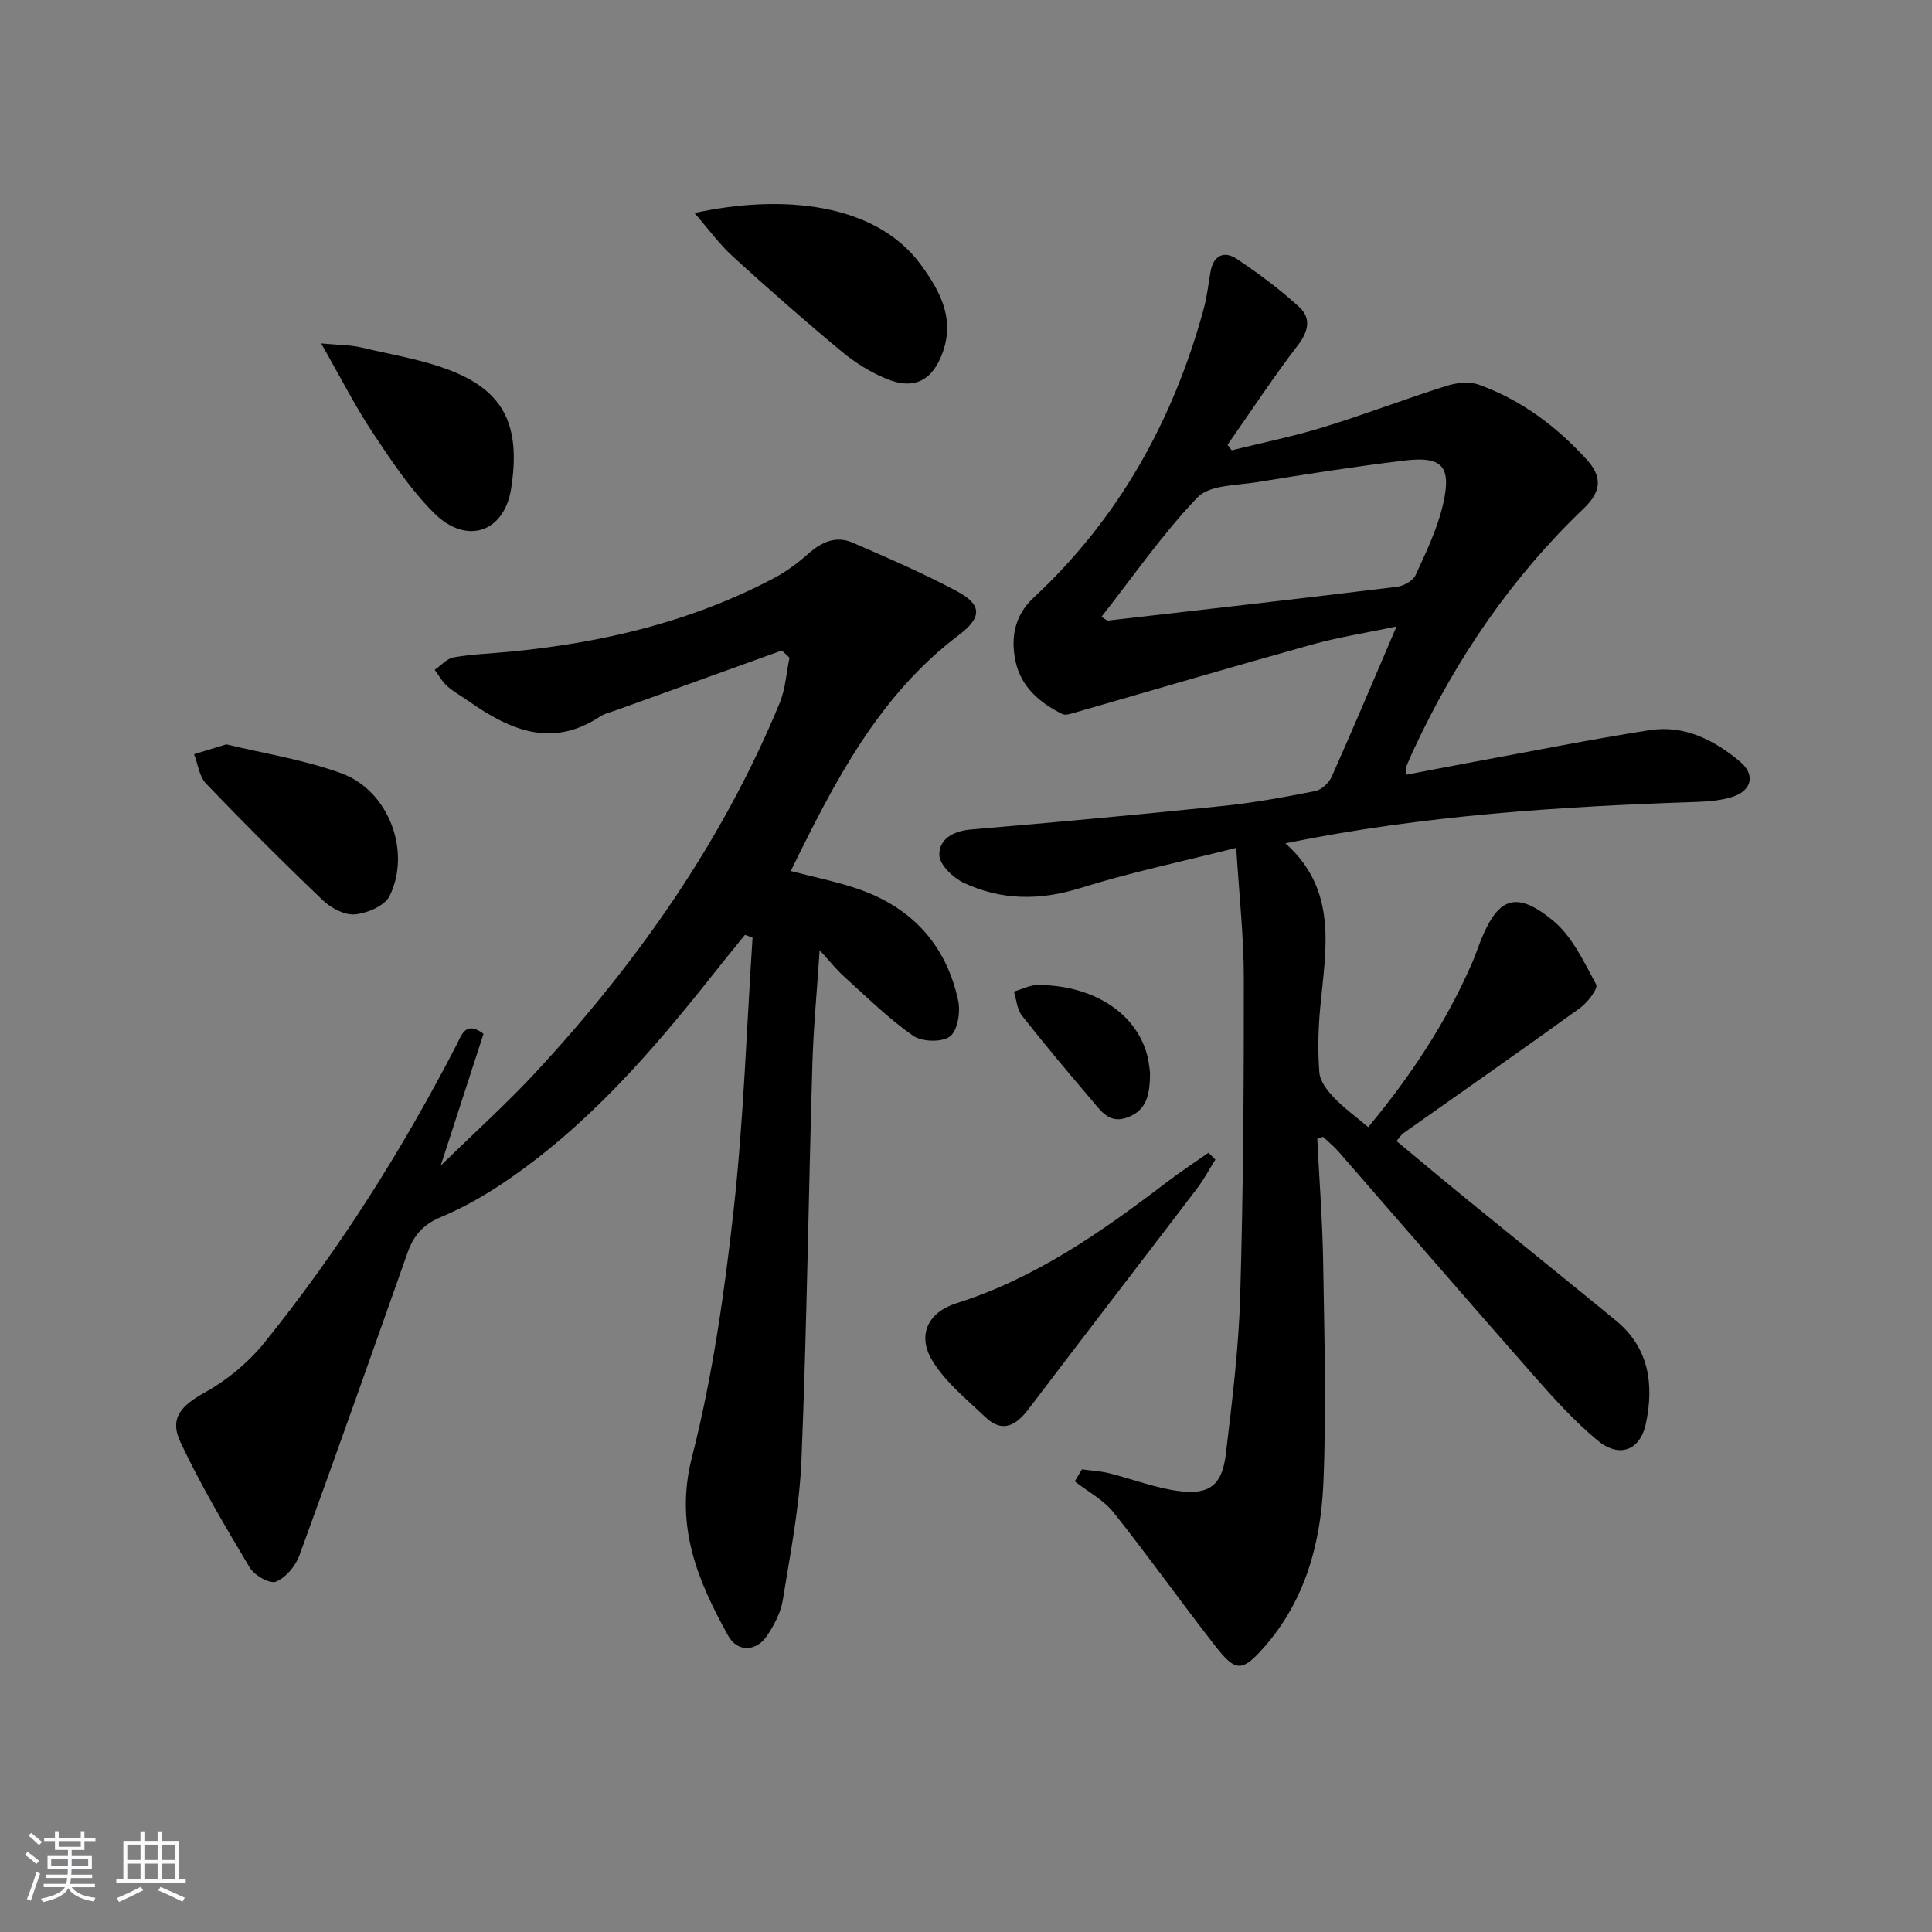 <svg enable-background="new 0 0 400 400" viewBox="0 0 400 400" xmlns="http://www.w3.org/2000/svg"><rect x="0" y="0" width="400" height="400" fill="#808080" stroke="none"/><path d="m5.17 384 .55-.58c.85.61 1.65 1.24 2.4 1.87l-.59.64c-.83-.73-1.62-1.38-2.36-1.93m1.22 9.53-.82-.34c.71-1.76 1.37-3.64 1.98-5.63.24.13.5.25.76.36-.6 1.67-1.24 3.54-1.92 5.61m-.5-13.5.57-.54c.56.44 1.31 1.06 2.26 1.87l-.65.64c-.67-.66-1.4-1.32-2.18-1.97m3.25.46h2.24v-1.36h.77v1.36h4.57v-1.36h.76v1.36h2.28v.69h-2.28v1.84h-2.64v1.26h4.18v2.64h-4.21c0 .45-.02.86-.05 1.21h4.32v.69h-4.38c-.04.34-.1.75-.19 1.22h5.15v.69h-4.82c.87 1.19 2.51 1.92 4.93 2.19-.17.31-.3.57-.37.76-2.77-.49-4.52-1.41-5.26-2.76-.56 1.26-2.3 2.23-5.24 2.9-.12-.24-.26-.48-.43-.72 2.73-.55 4.38-1.34 4.96-2.38h-4.38v-.69h4.65c.1-.38.17-.79.21-1.22h-4.32v-.69h4.4c.03-.34.05-.75.05-1.21h-4.2v-2.64h4.23v-1.26h-2.69v-1.84h-2.24zm1.46 4.46v1.29h3.45c.01-.4.02-.57.01-.53v-.32-.45h-3.46zm1.55-2.59h4.57v-1.19h-4.57zm6.11 2.59h-3.42v.77c-.01.19-.01.37-.02.53h3.44z" fill="#fafbfc"/><path d="m32.63 379.16h.82v1.98h3.54v7.89h1.46v.78h-14.37v-.78h1.46v-7.89h3.54v-1.98h.82v1.98h2.73zm-3.49 11.48.5.73c-1.61.82-3.28 1.63-5 2.42-.13-.27-.28-.55-.44-.82 1.75-.73 3.4-1.5 4.94-2.33m-2.78-5.55h2.73v-3.18h-2.73zm0 3.95h2.73v-3.2h-2.73zm3.54-3.95h2.73v-3.18h-2.73zm0 3.95h2.73v-3.2h-2.73zm7.89 4.68c-1.84-.92-3.51-1.7-5.02-2.32l.45-.73c1.89.8 3.57 1.55 5.04 2.23zm-1.62-11.81h-2.73v3.18h2.73zm-2.73 7.13h2.73v-3.2h-2.73z" fill="#fafbfc"/><g fill="#000001"><path d="m272.73 235.78c.42 8.59 1.09 17.18 1.22 25.78.24 15.16.68 30.35.04 45.48-.53 12.42-3.74 24.34-12.31 34.04-4.47 5.06-5.84 5.12-9.97-.16-7.16-9.17-13.9-18.67-21.15-27.77-2.09-2.62-5.33-4.33-8.04-6.45.49-.83.99-1.66 1.48-2.49 1.87.26 3.78.35 5.61.8 4.81 1.19 9.52 3.05 14.4 3.69 6.4.84 9.01-1.23 9.78-7.61 1.3-10.88 2.66-21.81 2.98-32.74.64-21.95.77-43.93.75-65.9-.01-8.59-.97-17.19-1.57-26.91-11.27 2.85-21.95 5.09-32.31 8.33-8.37 2.61-16.32 2.55-24.09-1.08-2.21-1.03-5.02-3.74-5.07-5.75-.08-3.32 2.85-4.99 6.58-5.31 17.38-1.46 34.74-3.07 52.08-4.86 6.43-.66 12.82-1.83 19.17-3.09 1.3-.26 2.83-1.69 3.4-2.96 4.46-10 8.7-20.09 13.43-31.12-6.3 1.33-12.07 2.23-17.66 3.79-16.29 4.53-32.5 9.33-48.74 13.99-.92.26-2.11.7-2.82.35-4.61-2.31-8.49-5.56-9.64-10.81-1.07-4.91-.26-9.58 3.69-13.25 17.67-16.44 28.92-36.68 35.24-59.8.69-2.53.97-5.18 1.43-7.77.61-3.39 2.85-4.31 5.42-2.6 4.51 3.01 8.91 6.29 12.91 9.94 2.45 2.24 2.03 4.95-.22 7.88-5.13 6.69-9.76 13.76-14.6 20.67.29.38.58.76.86 1.14 6.34-1.57 12.77-2.87 19.01-4.79 8.56-2.63 16.93-5.85 25.47-8.55 2.07-.65 4.7-.95 6.66-.25 8.77 3.14 16.07 8.62 22.32 15.46 3.22 3.52 3.21 6.55-.59 10.18-14.96 14.3-26.44 31.16-35.18 49.9-.56 1.2-1.1 2.42-1.59 3.65-.11.27.02.64.09 1.56 4.26-.81 8.44-1.64 12.64-2.41 12.56-2.31 25.09-4.83 37.7-6.81 7.17-1.12 13.39 2.04 18.73 6.53 3.3 2.77 2.36 6.14-1.83 7.36-2.19.64-4.56.88-6.86.96-28.41.95-56.73 2.74-85.45 8.58 10.97 9.79 8.32 21.99 7.21 33.98-.42 4.47-.53 9.01-.18 13.47.14 1.81 1.64 3.74 3 5.17 2.03 2.14 4.47 3.9 7.12 6.14 8.83-10.64 16.2-21.77 21.58-34.19.59-1.37 1.07-2.79 1.61-4.18 3.61-9.17 7.35-10.7 15.01-4.44 3.99 3.26 6.45 8.57 8.99 13.28.44.82-1.78 3.74-3.36 4.88-12.12 8.75-24.38 17.3-36.59 25.93-.39.28-.65.74-1.39 1.6 4.83 4 9.59 8.01 14.42 11.95 10.32 8.42 20.7 16.76 31 25.21 6.89 5.65 7.91 13.24 6.22 21.31-1.18 5.63-5.53 7.26-10.05 3.49-4.82-4.01-9.08-8.74-13.24-13.47-13.53-15.36-26.9-30.87-40.35-46.3-.97-1.11-2.13-2.04-3.2-3.06-.41.15-.81.28-1.2.41zm-44.69-108.07c.82.47 1.11.79 1.36.77 19.95-2.28 39.9-4.55 59.82-6.99 1.41-.17 3.33-1.25 3.87-2.43 2.19-4.79 4.54-9.66 5.7-14.75 1.78-7.83-.23-9.91-8.1-8.95-10.21 1.24-20.38 2.83-30.53 4.48-4.21.68-9.74.55-12.22 3.13-7.27 7.59-13.31 16.36-19.9 24.74z"/><path d="m161.87 134.68c-11.35 4.09-22.7 8.18-34.04 12.27-1.25.45-2.61.75-3.69 1.46-9.98 6.56-18.66 2.68-27.11-3.24-1.49-1.05-3.12-1.93-4.47-3.14-1.03-.92-1.72-2.22-2.56-3.36 1.31-.89 2.52-2.33 3.93-2.57 3.75-.66 7.6-.79 11.41-1.15 19.18-1.82 37.68-6.17 54.83-15.22 2.61-1.38 5.05-3.19 7.26-5.15 2.74-2.44 5.73-3.7 9.13-2.22 7.29 3.17 14.62 6.33 21.62 10.08 5.15 2.76 5.15 5.4.4 8.99-16.7 12.59-25.82 30.47-34.86 48.91 4.83 1.26 9.32 2.16 13.63 3.61 11.29 3.79 18.53 11.55 21.03 23.21.51 2.36-.11 6.23-1.7 7.43-1.66 1.25-5.83 1.12-7.66-.16-5.13-3.61-9.65-8.08-14.33-12.31-1.56-1.4-2.87-3.08-4.99-5.4-.57 8.62-1.29 16.16-1.51 23.71-.8 27.28-1.15 54.58-2.26 81.85-.4 9.73-2.32 19.41-3.87 29.05-.41 2.53-1.75 5.05-3.18 7.23-2.23 3.42-6.18 3.62-8.14.07-6.32-11.43-11.11-22.73-7.49-36.89 4.25-16.63 6.7-33.83 8.61-50.93 2.1-18.8 2.7-37.78 3.95-56.68-.52-.19-1.04-.39-1.57-.58-2.19 2.7-4.4 5.38-6.55 8.11-12.74 16.11-26.16 31.56-43.36 43.16-4.12 2.78-8.52 5.28-13.09 7.18-3.61 1.5-5.6 3.8-6.83 7.27-7.41 20.95-14.8 41.91-22.43 62.78-.8 2.19-2.81 4.59-4.86 5.42-1.25.51-4.45-1.31-5.4-2.9-5.09-8.51-10.17-17.08-14.38-26.03-2.36-5.03.33-7.6 5.09-10.25 4.64-2.58 9.04-6.24 12.37-10.38 15.39-19.09 28.44-39.75 39.7-61.54 1.06-2.05 1.86-5.13 5.61-2.34-2.88 8.87-5.78 17.78-8.87 27.31 6.95-6.8 13.71-12.88 19.85-19.52 20.93-22.64 38.49-47.59 50.32-76.24 1.21-2.92 1.39-6.27 2.05-9.41-.53-.51-1.06-1-1.59-1.49z"/><path d="m143.78 44.1c18.07-3.94 37.47-2.16 46.89 10.73 3.9 5.34 7.02 11 4.54 18.03-2.06 5.86-5.87 7.96-11.64 5.59-3.32-1.36-6.53-3.35-9.3-5.66-7.67-6.37-15.16-12.96-22.53-19.67-2.72-2.47-4.91-5.52-7.96-9.02z"/><path d="m251.63 240.08c-1.27 2.01-2.39 4.14-3.83 6.03-11.57 15.2-23.25 30.32-34.79 45.55-2.63 3.47-5.44 5.14-9.03 1.72-3.9-3.72-8.32-7.27-11.02-11.79-3.11-5.23-.77-9.92 5.02-11.75 16.34-5.16 30.05-14.76 43.45-24.98 2.84-2.17 5.84-4.14 8.77-6.2.48.47.95.94 1.43 1.42z"/><path d="m66.49 71.1c3.52.34 6.06.29 8.45.87 6.73 1.61 13.76 2.66 20 5.44 10.25 4.55 12.68 12.05 10.9 23.66-1.42 9.25-9.32 11.81-15.98 5.15-4.88-4.88-8.81-10.79-12.66-16.58-3.66-5.51-6.66-11.45-10.71-18.54z"/><path d="m46.86 154.11c7.69 1.88 16.11 3.15 23.93 6.04 9.72 3.6 14.4 16.19 9.86 25.37-1 2.02-4.58 3.54-7.12 3.79-2.13.21-4.95-1.26-6.64-2.87-8.26-7.88-16.34-15.97-24.24-24.21-1.41-1.47-1.67-4.03-2.47-6.08 1.95-.59 3.89-1.19 6.68-2.04z"/><path d="m238.11 222.15c-.05 4.6-.71 7.61-4.51 9.13-3.79 1.52-5.53-1.1-7.42-3.33-4.95-5.83-9.88-11.67-14.6-17.68-1.02-1.3-1.13-3.3-1.66-4.98 1.65-.47 3.29-1.36 4.94-1.36 11.39.02 20.27 5.73 22.62 14.42.43 1.58.54 3.25.63 3.8z"/></g></svg>